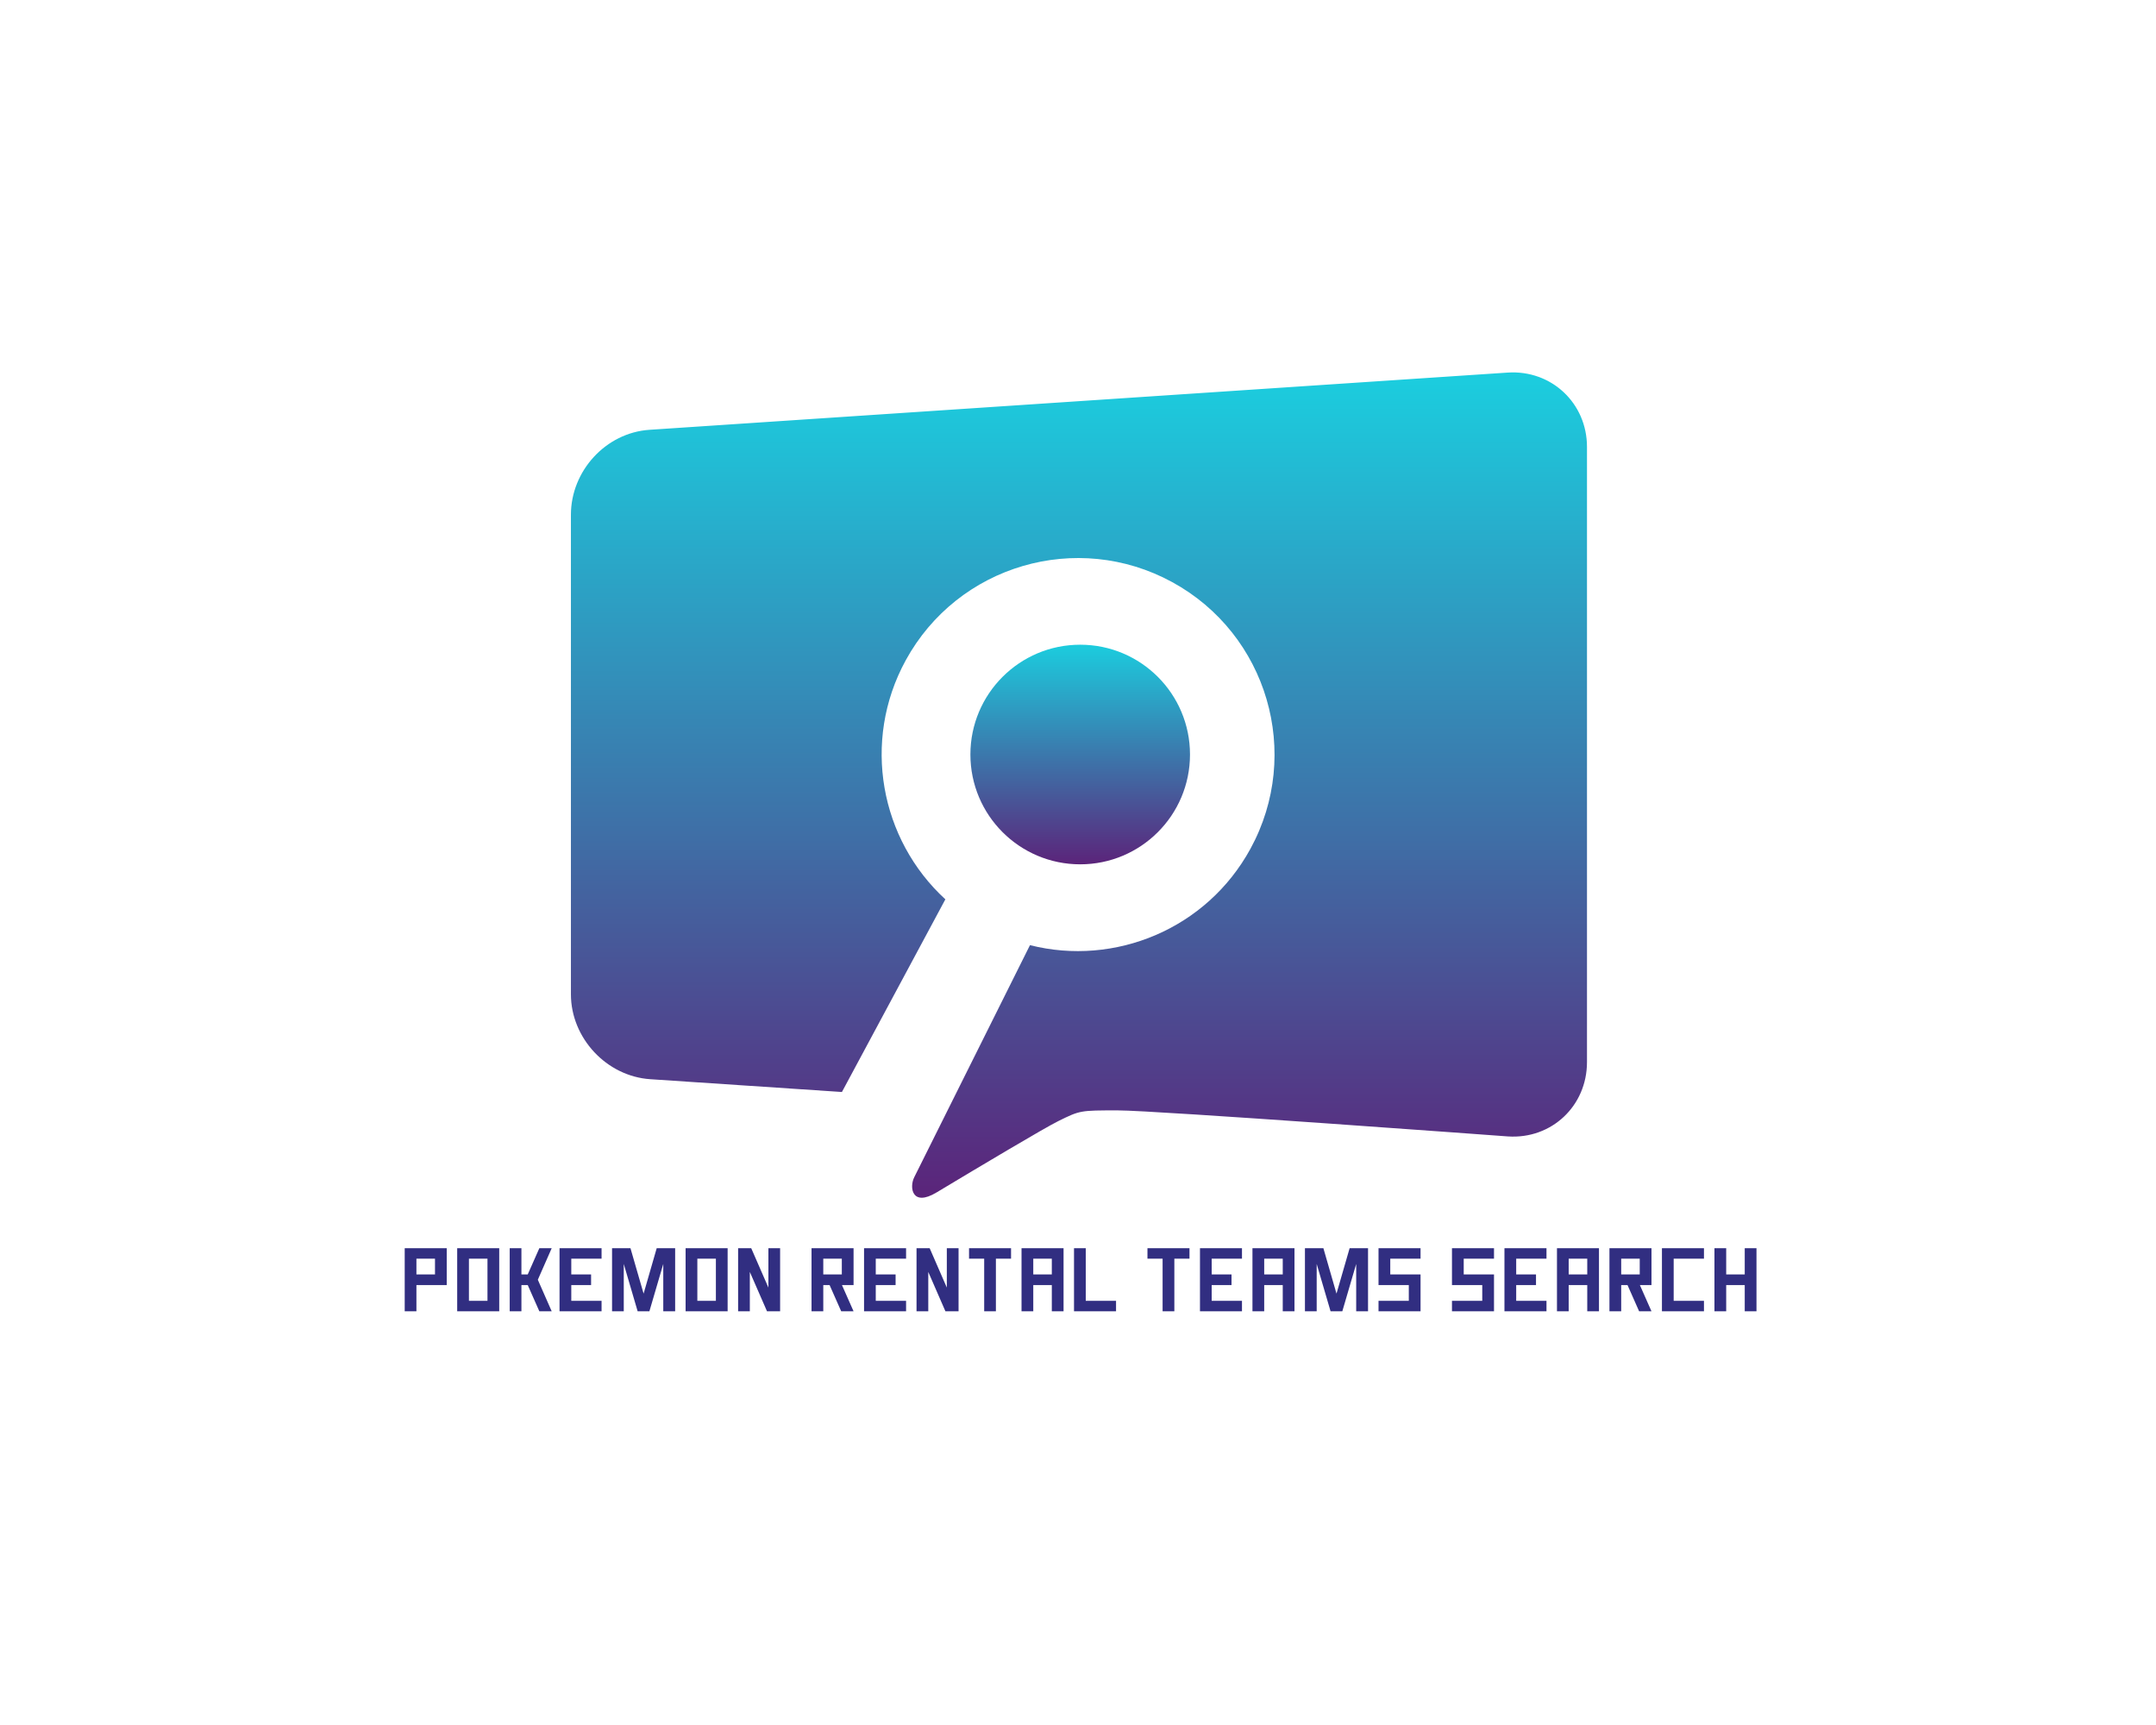 <?xml version="1.0" encoding="UTF-8" standalone="no" ?>
<!DOCTYPE svg PUBLIC "-//W3C//DTD SVG 1.1//EN" "http://www.w3.org/Graphics/SVG/1.1/DTD/svg11.dtd">
<svg xmlns="http://www.w3.org/2000/svg" xmlns:xlink="http://www.w3.org/1999/xlink" version="1.1" width="1280" height="1024" viewBox="0 0 1280 1024" xml:space="preserve">
<desc>Created with Fabric.js 4.4.0</desc>
<defs>
</defs>
<g transform="matrix(1 0 0 1 640 512)" id="background-logo"  >
<rect style="stroke: none; stroke-width: 0; stroke-dasharray: none; stroke-linecap: butt; stroke-dashoffset: 0; stroke-linejoin: miter; stroke-miterlimit: 4; fill: rgb(255,255,255); fill-rule: nonzero; opacity: 1;"  paint-order="stroke"  x="-640" y="-512" rx="0" ry="0" width="1280" height="1024" />
</g>
<g transform="matrix(1.921 0 0 1.921 640.567 466.037)" id="logo-logo"  >
<g style=""  paint-order="stroke"   >
		<g transform="matrix(1.594 0 0 -1.594 0.384 -9.444)"  >
<linearGradient id="SVGID_3_810856" gradientUnits="userSpaceOnUse" gradientTransform="matrix(1 0 0 1 -42.576 -21.289)"  x1="0" y1="0" x2="0" y2="43">
<stop offset="0%" style="stop-color:rgb(91,36,122);stop-opacity: 1"/>
<stop offset="100%" style="stop-color:rgb(27,206,223);stop-opacity: 1"/>
</linearGradient>
<path style="stroke: none; stroke-width: 1; stroke-dasharray: none; stroke-linecap: butt; stroke-dashoffset: 0; stroke-linejoin: miter; stroke-miterlimit: 4; fill: url(#SVGID_3_810856); fill-rule: nonzero; opacity: 1;"  paint-order="stroke"  transform=" translate(21.288, 0.001)" d="M 0 0 C 0 -11.758 -9.53 -21.289 -21.287 -21.289 C -33.045 -21.289 -42.576 -11.758 -42.576 0 C -42.576 11.756 -33.045 21.287 -21.287 21.287 C -9.53 21.287 0 11.756 0 0" stroke-linecap="round" />
</g>
		<g transform="matrix(1.594 0 0 -1.594 -5.684342e-14 -2.842171e-14)"  >
<linearGradient id="SVGID_3_810857" gradientUnits="userSpaceOnUse" gradientTransform="matrix(1 0 0 1 -181.614 -159.966)"  x1="0" y1="0" x2="0" y2="160">
<stop offset="0%" style="stop-color:rgb(91,36,122);stop-opacity: 1"/>
<stop offset="100%" style="stop-color:rgb(27,206,223);stop-opacity: 1"/>
</linearGradient>
<path style="stroke: none; stroke-width: 1; stroke-dasharray: none; stroke-linecap: butt; stroke-dashoffset: 0; stroke-linejoin: miter; stroke-miterlimit: 4; fill: url(#SVGID_3_810857); fill-rule: nonzero; opacity: 1;"  paint-order="stroke"  transform=" translate(83.114, 79.966)" d="M 0 0 L -166.38 -11.092 C -174.852 -11.657 -181.614 -19.065 -181.614 -27.556 L -181.614 -120.525 C -181.614 -129.016 -174.701 -136.424 -166.229 -136.988 L -129.071 -139.468 L -109.016 -102.118 C -121.633 -90.553 -125.281 -71.483 -116.707 -55.789 C -106.62 -37.327 -83.487 -30.536 -65.026 -40.623 C -46.562 -50.711 -39.778 -73.855 -49.866 -92.319 C -58.374 -107.889 -76.171 -115.157 -92.612 -111 L -107.528 -140.908 C -107.528 -140.908 -113.171 -152.22 -115.051 -155.992 C -116.041 -157.977 -115.474 -161.793 -110.737 -158.948 C -102.223 -153.835 -89.833 -146.447 -87.124 -145.112 C -82.907 -143.033 -82.907 -143.033 -75.595 -143.033 C -68.282 -143.033 0.057 -148.081 0.057 -148.081 C 8.529 -148.646 15.386 -142.161 15.386 -133.671 L 15.386 -14.409 C 15.386 -5.92 8.472 0.565 0 0" stroke-linecap="round" />
</g>
</g>
</g>
<g transform="matrix(1.921 0 0 1.921 641.541 759.688)" id="text-logo-path-group"  >
<g style=""  paint-order="stroke"   >
		<g transform="matrix(1 0 0 1 -5.684342e-14 0)" id="text-logo-path-0"  >
<path style="stroke: none; stroke-width: 0; stroke-dasharray: none; stroke-linecap: butt; stroke-dashoffset: 0; stroke-linejoin: miter; stroke-miterlimit: 4; fill: rgb(49,46,129); fill-rule: nonzero; opacity: 1;"  paint-order="stroke"  transform=" translate(-210.525, 9.75)" d="M 1.64 -19.5 L 1.64 0 L 5.26 0 L 5.26 -8.11 L 14.63 -8.11 L 14.63 -19.5 Z M 5.26 -16.26 L 11 -16.26 L 11 -11.39 L 5.26 -11.39 Z M 17.86 -19.5 L 17.86 0 L 30.85 0 L 30.85 -19.5 Z M 21.49 -16.26 L 27.22 -16.26 L 27.22 -3.24 L 21.49 -3.24 Z M 34.09 -19.5 L 34.09 0 L 37.71 0 L 37.71 -8.11 L 39.66 -8.11 L 43.25 0 L 47.07 0 L 42.78 -9.75 L 47.07 -19.5 L 43.25 -19.5 L 39.66 -11.39 L 37.71 -11.39 L 37.71 -19.5 Z M 49.49 -19.5 L 49.49 0 L 62.48 0 L 62.48 -3.24 L 53.12 -3.24 L 53.12 -8.11 L 59.24 -8.11 L 59.24 -11.39 L 53.12 -11.39 L 53.12 -16.26 L 62.48 -16.26 L 62.48 -19.5 Z M 65.72 -19.5 L 65.72 0 L 69.34 0 L 69.34 -14.63 L 73.63 0 L 77.06 0 L 77.26 0 L 81.55 -14.63 L 81.55 0 L 85.22 0 L 85.22 -19.5 L 79.52 -19.5 L 75.47 -5.46 L 71.41 -19.5 Z M 88.45 -19.5 L 88.45 0 L 101.44 0 L 101.44 -19.5 Z M 92.08 -16.26 L 97.81 -16.26 L 97.81 -3.24 L 92.08 -3.24 Z M 104.68 -19.5 L 104.68 0 L 108.3 0 L 108.3 -12.17 L 113.61 0 L 117.66 0 L 117.66 -19.5 L 114.04 -19.5 L 114.04 -7.33 L 108.73 -19.5 Z M 127.37 -19.5 L 127.37 0 L 131 0 L 131 -8.11 L 132.95 -8.11 L 136.54 0 L 140.36 0 L 136.77 -8.11 L 140.36 -8.11 L 140.36 -19.5 Z M 131 -16.26 L 136.73 -16.26 L 136.73 -11.39 L 131 -11.39 Z M 143.6 -19.5 L 143.6 0 L 156.59 0 L 156.59 -3.24 L 147.22 -3.24 L 147.22 -8.11 L 153.35 -8.11 L 153.35 -11.39 L 147.22 -11.39 L 147.22 -16.26 L 156.59 -16.26 L 156.59 -19.5 Z M 159.82 -19.5 L 159.82 0 L 163.45 0 L 163.45 -12.17 L 168.75 0 L 172.81 0 L 172.81 -19.5 L 169.18 -19.5 L 169.18 -7.33 L 163.88 -19.5 Z M 176.05 -19.5 L 176.05 -16.26 L 180.73 -16.26 L 180.73 0 L 184.35 0 L 184.35 -16.26 L 189.03 -16.26 L 189.03 -19.5 Z M 192.27 -19.5 L 192.27 0 L 195.9 0 L 195.9 -8.11 L 201.63 -8.11 L 201.63 0 L 205.26 0 L 205.26 -19.5 Z M 195.9 -16.26 L 201.63 -16.26 L 201.63 -11.39 L 195.9 -11.39 Z M 208.49 -19.5 L 208.49 0 L 221.48 0 L 221.48 -3.24 L 212.12 -3.24 L 212.12 -19.5 Z M 231.19 -19.5 L 231.19 -16.26 L 235.87 -16.26 L 235.87 0 L 239.5 0 L 239.5 -16.26 L 244.18 -16.26 L 244.18 -19.5 Z M 247.42 -19.5 L 247.42 0 L 260.4 0 L 260.4 -3.24 L 251.04 -3.24 L 251.04 -8.11 L 257.17 -8.11 L 257.17 -11.39 L 251.04 -11.39 L 251.04 -16.26 L 260.4 -16.26 L 260.4 -19.5 Z M 263.64 -19.5 L 263.64 0 L 267.27 0 L 267.27 -8.11 L 273 -8.11 L 273 0 L 276.63 0 L 276.63 -19.5 Z M 267.27 -16.26 L 273 -16.26 L 273 -11.39 L 267.27 -11.39 Z M 279.86 -19.5 L 279.86 0 L 283.49 0 L 283.49 -14.63 L 287.78 0 L 291.21 0 L 291.41 0 L 295.7 -14.63 L 295.7 0 L 299.36 0 L 299.36 -19.5 L 293.67 -19.5 L 289.61 -5.46 L 285.56 -19.5 Z M 302.6 -19.5 L 302.6 -8.11 L 311.96 -8.11 L 311.96 -3.24 L 302.6 -3.24 L 302.6 0 L 315.59 0 L 315.59 -11.39 L 306.23 -11.39 L 306.23 -16.26 L 315.59 -16.26 L 315.59 -19.5 Z M 325.3 -19.5 L 325.3 -8.11 L 334.66 -8.11 L 334.66 -3.24 L 325.3 -3.24 L 325.3 0 L 338.29 0 L 338.29 -11.39 L 328.93 -11.39 L 328.93 -16.26 L 338.29 -16.26 L 338.29 -19.5 Z M 341.52 -19.5 L 341.52 0 L 354.51 0 L 354.51 -3.24 L 345.15 -3.24 L 345.15 -8.11 L 351.27 -8.11 L 351.27 -11.39 L 345.15 -11.39 L 345.15 -16.26 L 354.51 -16.26 L 354.51 -19.5 Z M 357.75 -19.5 L 357.75 0 L 361.37 0 L 361.37 -8.11 L 367.11 -8.11 L 367.11 0 L 370.73 0 L 370.73 -19.5 Z M 361.37 -16.26 L 367.11 -16.26 L 367.11 -11.39 L 361.37 -11.39 Z M 373.97 -19.5 L 373.97 0 L 377.6 0 L 377.6 -8.11 L 379.55 -8.11 L 383.14 0 L 386.96 0 L 383.37 -8.11 L 386.96 -8.11 L 386.96 -19.5 Z M 377.6 -16.26 L 383.33 -16.26 L 383.33 -11.39 L 377.6 -11.39 Z M 390.19 -19.5 L 390.19 0 L 403.18 0 L 403.18 -3.24 L 393.82 -3.24 L 393.82 -16.26 L 403.18 -16.26 L 403.18 -19.5 Z M 406.42 -19.5 L 406.42 0 L 410.05 0 L 410.05 -8.11 L 415.78 -8.11 L 415.78 0 L 419.41 0 L 419.41 -19.5 L 415.78 -19.5 L 415.78 -11.39 L 410.05 -11.39 L 410.05 -19.5 Z" stroke-linecap="round" />
</g>
</g>
</g>
</svg>
